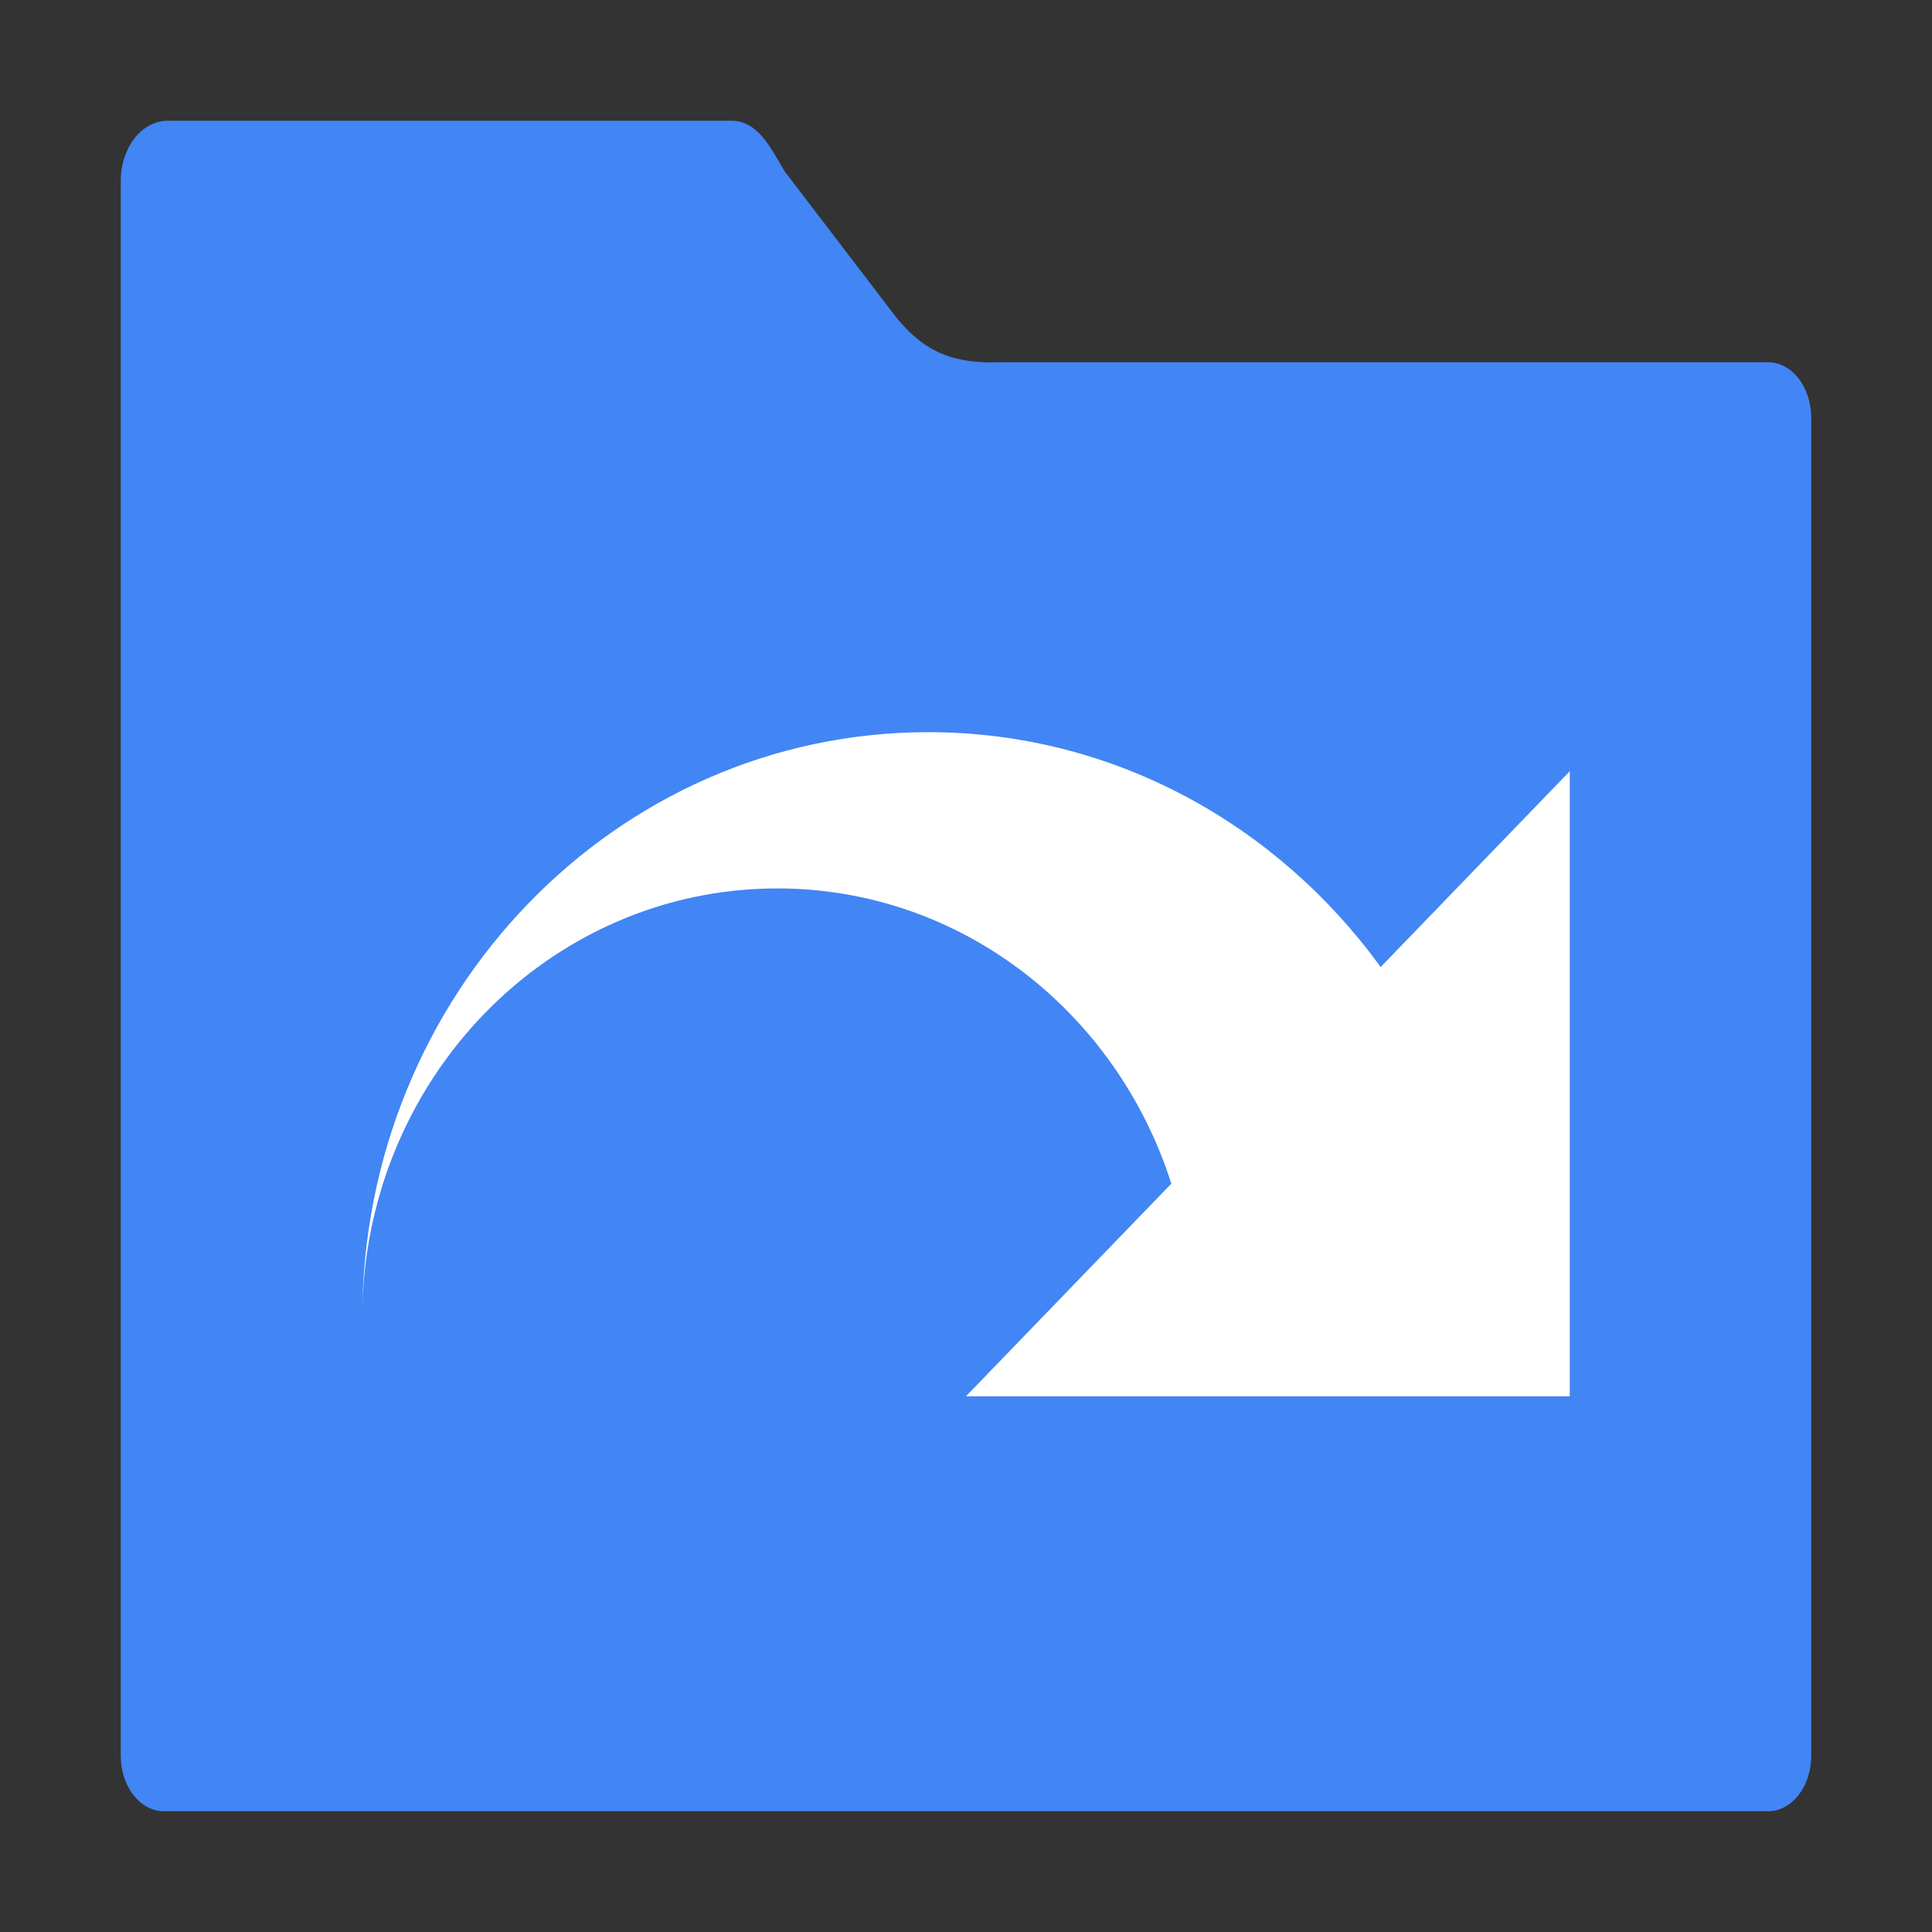 <svg height="32" viewBox="0 0 32 32" width="32" xmlns="http://www.w3.org/2000/svg"><rect x="0" y="0" width="32" height="32" fill="#333333" stroke="none"/><path d="m2.778 2c-.431 0-.778.446-.778 1v3.922 2.078 20.078c0 .511.319.922.717.922h26.566c.398 0 .717-.41.717-.922v-22.156c0-.511-.319-.922-.717-.922h-12.726c-.886.034-1.316-.264-1.707-.736l-1.849-2.42c-.261-.44-.459-.844-.89-.844z" fill="#4285f4"/><path d="m15.511 12.263c3.068 0 5.783 1.532 7.493 3.89l3.132-3.243v10.353h-10.001l3.402-3.522c-.904-2.839-3.482-4.89-6.526-4.89-3.799 0-6.875 3.187-6.875 7.118-0-5.361 4.197-9.706 9.375-9.706z" fill="#fff" transform="translate(-.136 -.136)"/></svg>